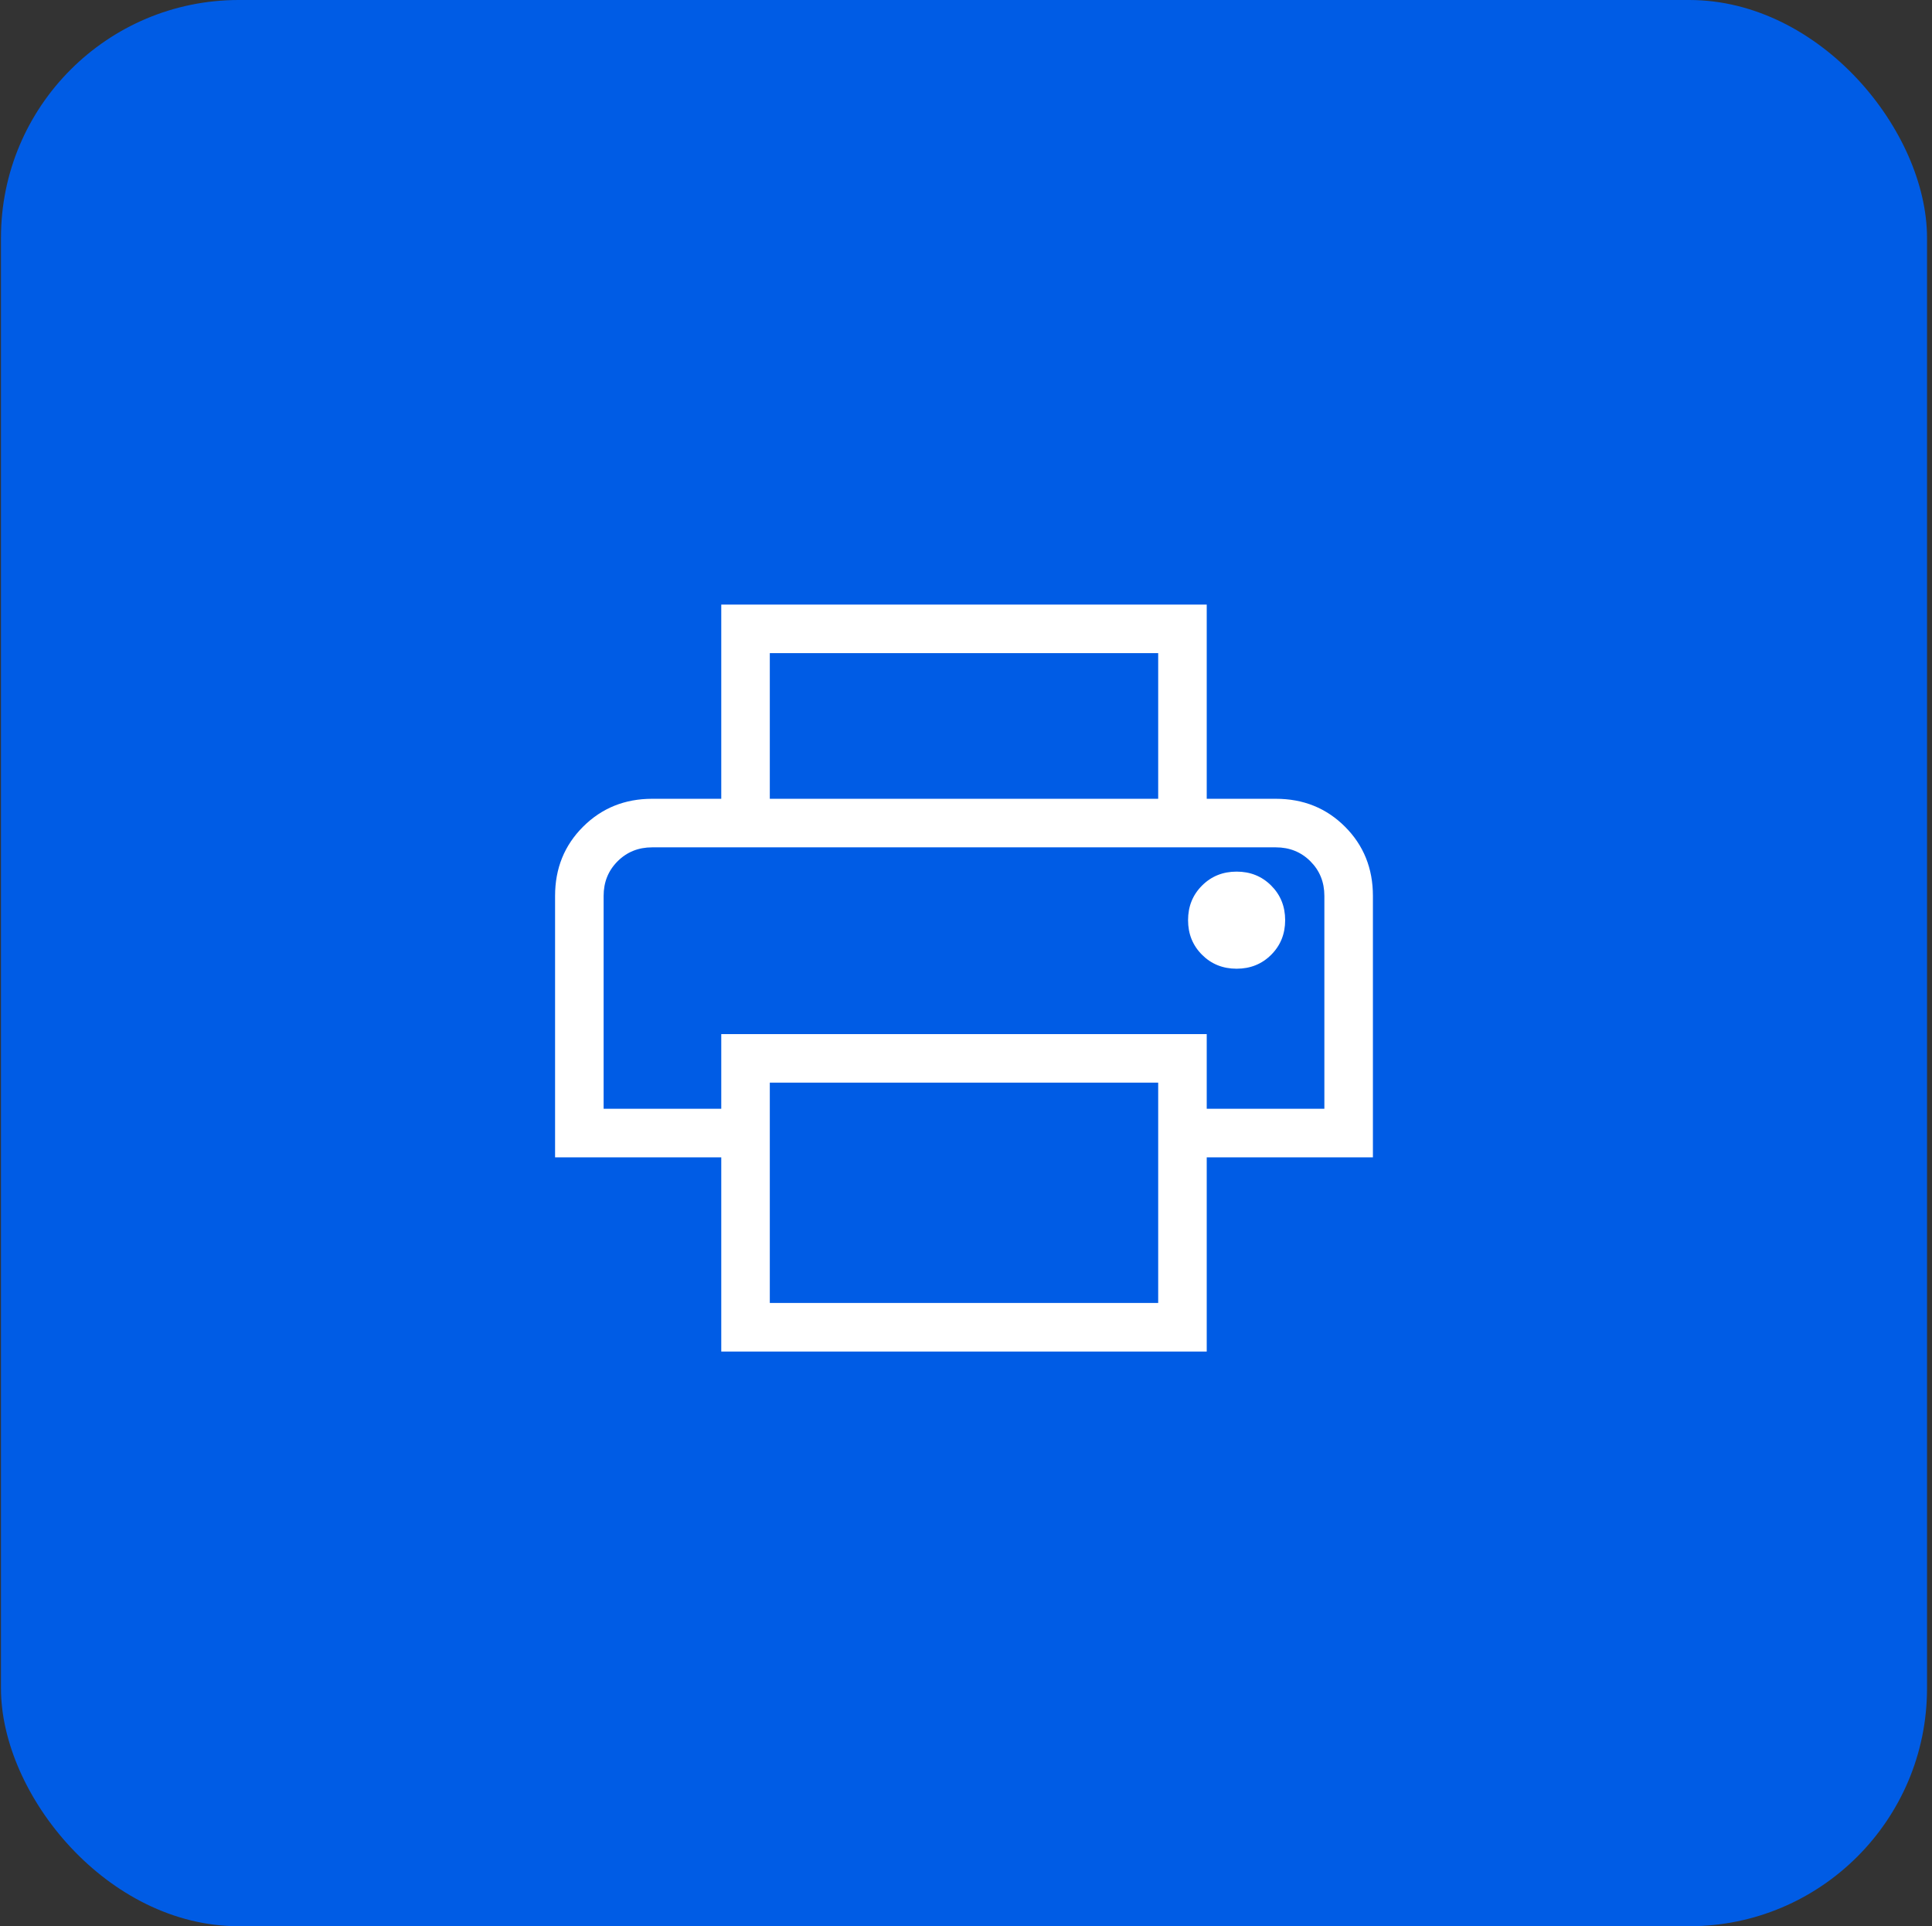 <svg width="325" height="324" viewBox="0 0 325 324" fill="none" xmlns="http://www.w3.org/2000/svg">
<rect x="0" y="0" width="325" height="324" fill="#333333" stroke="none"/>
<rect x="0.163" width="324" height="324" rx="40" fill="#005CE5"/>
<mask id="mask0_92_591" style="mask-type:alpha" maskUnits="userSpaceOnUse" x="64" y="64" width="197" height="196">
<rect x="64.163" y="64" width="196" height="196" fill="#D9D9D9"/>
</mask>
<g mask="url(#mask0_92_591)">
<path d="M194.83 134.359V109.859H129.496V134.359H121.33V101.692H202.996V134.359H194.83ZM208.022 162.942C210.336 162.942 212.275 162.16 213.841 160.594C215.406 159.029 216.189 157.09 216.189 154.776C216.189 152.462 215.406 150.522 213.841 148.957C212.275 147.392 210.336 146.609 208.022 146.609C205.708 146.609 203.768 147.392 202.203 148.957C200.638 150.522 199.855 152.462 199.855 154.776C199.855 157.09 200.638 159.029 202.203 160.594C203.768 162.16 205.708 162.942 208.022 162.942ZM194.83 219.167V182.103H129.496V219.167H194.83ZM202.996 227.333H121.33V194.667H93.374V150.692C93.374 146.065 94.945 142.185 98.086 139.055C101.227 135.924 105.101 134.359 109.708 134.359H214.618C219.246 134.359 223.125 135.924 226.256 139.055C229.386 142.185 230.951 146.065 230.951 150.692V194.667H202.996V227.333ZM222.785 186.5V150.692C222.785 148.378 222.002 146.439 220.437 144.874C218.872 143.308 216.932 142.526 214.618 142.526H109.708C107.394 142.526 105.454 143.308 103.889 144.874C102.324 146.439 101.541 148.378 101.541 150.692V186.5H121.33V173.936H202.996V186.5H222.785Z" fill="white"/>
</g>
</svg>
